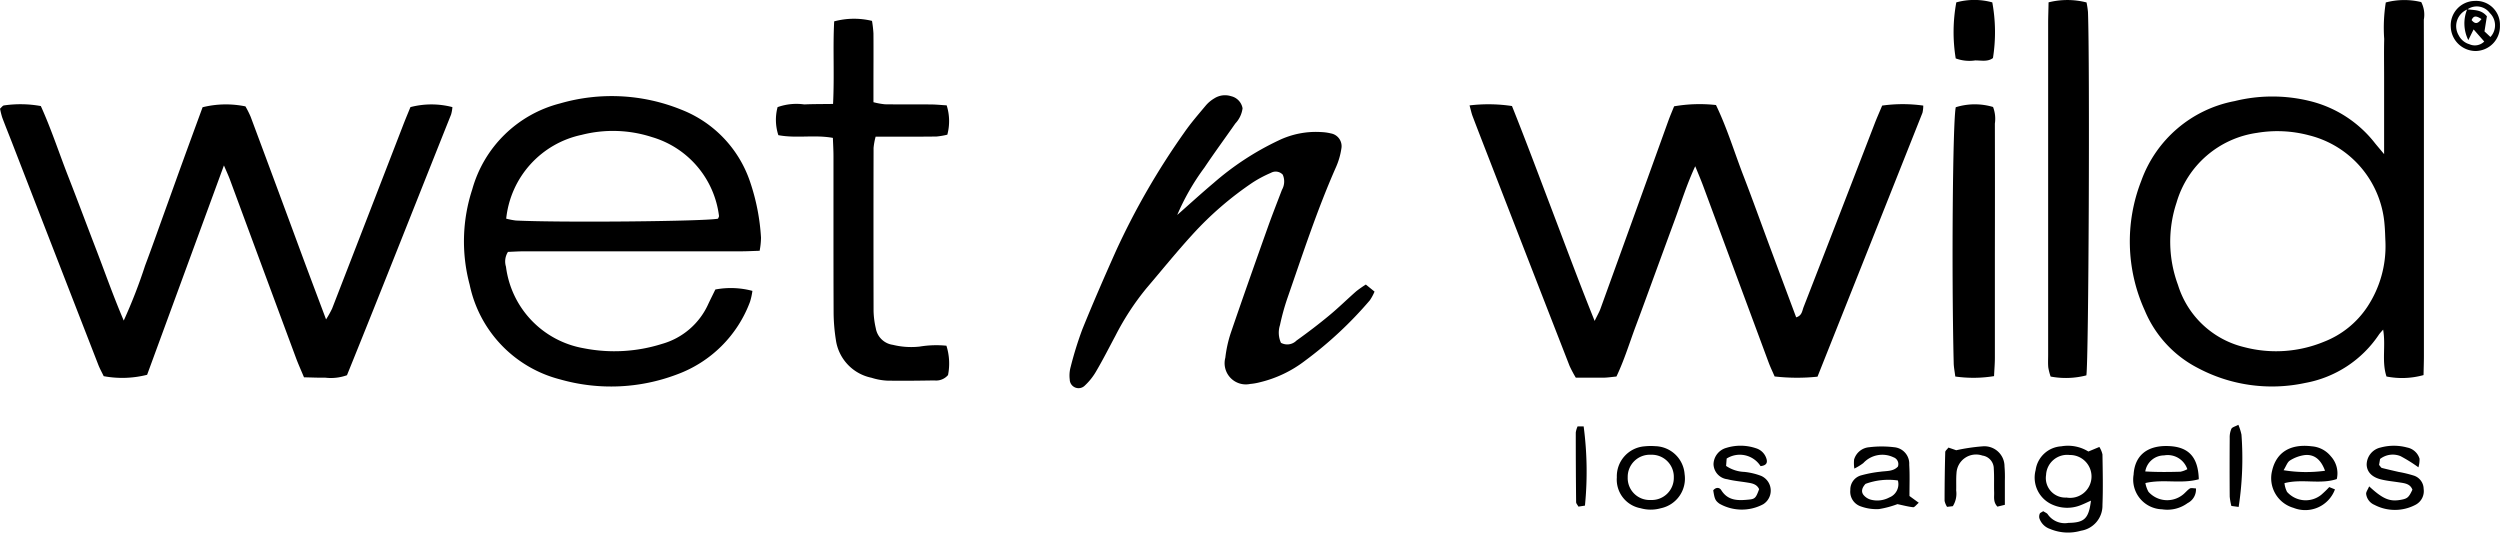 <svg xmlns="http://www.w3.org/2000/svg" width="223.84" height="47.686" viewBox="0 0 223.84 47.686"><g transform="translate(0)"><path d="M-6037.668-5738.025c.934,2.057,1.635,4.216,2.459,6.321s1.619,4.242,2.435,6.361c.812,2.1,1.55,4.232,2.529,6.525a46.592,46.592,0,0,0,1.912-4.92c.6-1.594,1.165-3.2,1.742-4.8.563-1.554,1.117-3.113,1.684-4.67.581-1.6,1.164-3.187,1.722-4.711a8.7,8.7,0,0,1,3.836-.077,8.3,8.3,0,0,1,.47.936q2.355,6.313,4.687,12.636c.657,1.769,1.324,3.534,2.062,5.5a8.577,8.577,0,0,0,.542-.968q3.182-8.2,6.35-16.4c.219-.571.458-1.133.663-1.638a7.425,7.425,0,0,1,3.758,0,3.371,3.371,0,0,1-.118.661c-3.121,7.811-6.2,15.641-9.323,23.344a4.269,4.269,0,0,1-1.953.218c-.606.014-1.214-.019-1.894-.03-.26-.627-.513-1.181-.723-1.749q-2.963-7.981-5.913-15.965c-.129-.346-.288-.68-.533-1.26-2.358,6.429-4.633,12.63-6.878,18.747a9.061,9.061,0,0,1-3.887.124c-.147-.31-.354-.675-.5-1.061q-3.833-9.847-7.653-19.706c-.306-.793-.628-1.581-.928-2.378a7.041,7.041,0,0,1-.2-.806c.141-.122.236-.276.348-.29A10.223,10.223,0,0,1-6037.668-5738.025Z" transform="translate(6041.324 5747.521)"/><path d="M-5114.367-5738.089a14.164,14.164,0,0,1,3.8.056c1.261,3.146,2.445,6.329,3.651,9.5s2.38,6.347,3.75,9.741c.256-.534.418-.8.522-1.092q3.041-8.4,6.071-16.812c.16-.44.345-.871.523-1.312a13.417,13.417,0,0,1,3.749-.115c1.011,2.1,1.658,4.276,2.476,6.382.8,2.072,1.549,4.167,2.323,6.249q1.187,3.187,2.38,6.378c.523-.151.535-.583.661-.908q3.19-8.2,6.354-16.405c.2-.525.433-1.043.684-1.646a13.232,13.232,0,0,1,3.68,0,2.837,2.837,0,0,1-.069.641q-4.684,11.793-9.4,23.631a17.6,17.6,0,0,1-3.84-.02c-.175-.41-.379-.827-.539-1.259q-2.938-7.915-5.87-15.829c-.2-.53-.418-1.047-.7-1.735-.762,1.645-1.245,3.214-1.81,4.75q-.884,2.4-1.762,4.8c-.57,1.554-1.132,3.111-1.714,4.66s-1.054,3.122-1.768,4.62c-.413.038-.735.091-1.059.1-.846.01-1.695,0-2.58,0a10.851,10.851,0,0,1-.554-1.044q-3.658-9.385-7.3-18.777c-.462-1.19-.926-2.379-1.379-3.573C-5114.187-5737.361-5114.24-5737.633-5114.367-5738.089Z" transform="translate(5245.944 5747.527)"/><path d="M-4675.119-5790.129v-6.9c0-1.136-.021-2.272.008-3.407a14.373,14.373,0,0,1,.142-3.273,6.433,6.433,0,0,1,3.174-.034,2.465,2.465,0,0,1,.232,1.571c.011,3.454.007,6.909.007,10.361q0,9.862,0,19.728c0,.562-.021,1.125-.033,1.737a7.177,7.177,0,0,1-3.317.126c-.444-1.35-.049-2.73-.3-4.2-.173.206-.3.329-.391.469a10.115,10.115,0,0,1-6.6,4.311,14.13,14.13,0,0,1-9.636-1.36,10.2,10.2,0,0,1-4.712-5.123,14.9,14.9,0,0,1-.32-11.607,11.069,11.069,0,0,1,8.367-7.149,14.059,14.059,0,0,1,6.745,0,10.584,10.584,0,0,1,5.84,3.8C-4675.718-5790.842-4675.51-5790.6-4675.119-5790.129Zm.12,7.876c-.026-.518-.032-1.039-.08-1.557a8.945,8.945,0,0,0-6.778-8.009,10.984,10.984,0,0,0-4.636-.216,8.776,8.776,0,0,0-7.208,6.236,11.131,11.131,0,0,0,.125,7.38,8.22,8.22,0,0,0,5.946,5.574,11.232,11.232,0,0,0,7.1-.476,8.229,8.229,0,0,0,3.918-3.151A9.828,9.828,0,0,0-4675-5782.252Z" transform="translate(4888.583 5803.93)"/><path d="M-5722.2-5729.454c-.6.019-1.114.046-1.627.048q-9.721,0-19.442,0c-.509,0-1.02.036-1.464.052a1.583,1.583,0,0,0-.179,1.326,8.489,8.489,0,0,0,6.957,7.3,14.156,14.156,0,0,0,7.007-.387,6.465,6.465,0,0,0,4.162-3.6c.2-.422.41-.838.621-1.273a7.493,7.493,0,0,1,3.318.125,5.946,5.946,0,0,1-.216.981,11.022,11.022,0,0,1-6.542,6.5,16.638,16.638,0,0,1-10.451.446,11.089,11.089,0,0,1-8.108-8.484,14.968,14.968,0,0,1,.233-8.533,10.986,10.986,0,0,1,7.855-7.693,16.6,16.6,0,0,1,10.851.552,10.542,10.542,0,0,1,6.169,6.464,18.974,18.974,0,0,1,.979,5A6.728,6.728,0,0,1-5722.2-5729.454Zm-22.692-2.876a6.764,6.764,0,0,0,.869.167c4.2.2,17.03.071,18.1-.167.03-.09.1-.183.082-.265a8.442,8.442,0,0,0-6-7.039,11.32,11.32,0,0,0-6.291-.2A8.575,8.575,0,0,0-5744.892-5732.331Z" transform="translate(5790.215 5751.908)"/><path d="M-5357.115-5733.141c1.1-.967,2.18-1.957,3.3-2.9a25.22,25.22,0,0,1,5.8-3.8,7.682,7.682,0,0,1,3.852-.756,4.3,4.3,0,0,1,.84.118,1.164,1.164,0,0,1,.941,1.379,6.417,6.417,0,0,1-.472,1.626c-1.706,3.857-3.006,7.863-4.388,11.837a20.98,20.98,0,0,0-.634,2.321,2.221,2.221,0,0,0,.087,1.586,1.164,1.164,0,0,0,1.391-.2c1-.713,1.977-1.457,2.921-2.24.839-.692,1.613-1.457,2.432-2.176a9.63,9.63,0,0,1,.857-.6l.779.632a4.361,4.361,0,0,1-.423.782,34.9,34.9,0,0,1-5.8,5.406,10.744,10.744,0,0,1-4.072,1.937,5.175,5.175,0,0,1-.836.143,1.9,1.9,0,0,1-2.229-2.35,11.083,11.083,0,0,1,.487-2.212c1.068-3.13,2.173-6.25,3.283-9.369.411-1.16.862-2.3,1.3-3.451a1.5,1.5,0,0,0,.07-1.358.865.865,0,0,0-1.05-.165,10.826,10.826,0,0,0-1.626.859,29.651,29.651,0,0,0-5.46,4.727c-1.4,1.537-2.709,3.157-4.059,4.74a23.622,23.622,0,0,0-2.788,4.269c-.557,1.041-1.093,2.1-1.689,3.118a5.476,5.476,0,0,1-1.038,1.327.79.79,0,0,1-1.361-.532,2.871,2.871,0,0,1,.08-1.117,32.061,32.061,0,0,1,1.051-3.384c.958-2.365,1.979-4.707,3.02-7.037a65.782,65.782,0,0,1,6.09-10.557c.588-.854,1.275-1.641,1.942-2.44a2.983,2.983,0,0,1,.757-.634,1.776,1.776,0,0,1,1.5-.2,1.352,1.352,0,0,1,1.034,1.082,2.42,2.42,0,0,1-.649,1.364c-.919,1.319-1.874,2.615-2.767,3.95a20.862,20.862,0,0,0-2.457,4.295Z" transform="translate(5462.48 5752.423)"/><path d="M-5546.7-5784.477c.129-2.586-.027-4.985.1-7.393a6.861,6.861,0,0,1,3.387-.043,10.123,10.123,0,0,1,.129,1.125c.013,1.559,0,3.121,0,4.681v1.475a6.692,6.692,0,0,0,1.023.187c1.37.02,2.741,0,4.112.015.463,0,.923.052,1.421.08a4.692,4.692,0,0,1,.059,2.625,6.454,6.454,0,0,1-.963.165c-1.323.02-2.648.011-3.974.011h-1.482a5.946,5.946,0,0,0-.185,1.006q-.016,7.31,0,14.616a7.617,7.617,0,0,0,.2,1.541,1.8,1.8,0,0,0,1.532,1.479,6.866,6.866,0,0,0,2.391.156,9.118,9.118,0,0,1,2.4-.078,5.305,5.305,0,0,1,.144,2.625,1.39,1.39,0,0,1-1.212.484c-1.419.022-2.838.043-4.254.017a5.548,5.548,0,0,1-1.39-.258,4.035,4.035,0,0,1-3.189-3.408,16.5,16.5,0,0,1-.2-2.4c-.019-4.682-.009-9.364-.012-14.046,0-.511-.032-1.021-.052-1.622-1.65-.3-3.266.061-4.883-.244a4.41,4.41,0,0,1-.069-2.51,5.018,5.018,0,0,1,2.388-.242C-5548.473-5784.472-5547.676-5784.462-5546.7-5784.477Z" transform="translate(5621.289 5793.783)"/><path d="M-4749.39-5803.692a6.9,6.9,0,0,1,3.4.008,7.773,7.773,0,0,1,.129.86c.172,4.579.063,31.23-.144,32.53a7.336,7.336,0,0,1-3.2.106,5.177,5.177,0,0,1-.209-.809c-.036-.374-.013-.753-.013-1.132q0-14.883,0-29.766C-4749.424-5802.454-4749.4-5803.015-4749.39-5803.692Z" transform="translate(4932.81 5803.903)"/><path d="M-4805.963-5713.788a11.52,11.52,0,0,1-3.47.035c-.057-.457-.131-.822-.142-1.184-.2-8.219-.085-21.756.185-22.927a5.713,5.713,0,0,1,3.338-.022,2.966,2.966,0,0,1,.163,1.487q.012,5.881,0,11.768,0,4.61,0,9.217C-4805.889-5714.907-4805.935-5714.4-4805.963-5713.788Z" transform="translate(4984.502 5747.465)"/><path d="M-4756.943-5516.806c.173.118.33.168.4.276a1.861,1.861,0,0,0,1.854.771c1.436-.022,1.819-.382,2.019-1.993-.322.145-.6.281-.886.394a3.252,3.252,0,0,1-2.485,0,2.639,2.639,0,0,1-1.583-3.127,2.468,2.468,0,0,1,2.3-2.13,3.479,3.479,0,0,1,2.422.466c.326-.134.616-.255.983-.409a2.134,2.134,0,0,1,.279.671c.024,1.51.059,3.021,0,4.529a2.275,2.275,0,0,1-1.922,2.3,4.156,4.156,0,0,1-2.772-.159,1.507,1.507,0,0,1-.959-.972.681.681,0,0,1,.043-.4C-4757.227-5516.658-4757.11-5516.695-4756.943-5516.806Zm2.083-1.221a1.914,1.914,0,0,0,2.239-1.817,1.925,1.925,0,0,0-1.952-1.993,1.89,1.89,0,0,0-2.116,1.793A1.746,1.746,0,0,0-4754.86-5518.027Z" transform="translate(4939.886 5562.576)"/><path d="M-4808.85-5798.7a14.627,14.627,0,0,1,.053-5.017,6.073,6.073,0,0,1,3.222,0,14.746,14.746,0,0,1,.059,4.984c-.473.357-1.055.208-1.6.214A3.5,3.5,0,0,1-4808.85-5798.7Z" transform="translate(4983.957 5803.93)"/><path d="M-4689.7-5519.627c-1.582.439-3.165-.037-4.781.339a2.468,2.468,0,0,0,.277.785,2.244,2.244,0,0,0,3.07.263c.222-.169.4-.412.628-.557.125-.077.337-.012.552-.012a1.364,1.364,0,0,1-.747,1.316,3.059,3.059,0,0,1-2.282.557,2.665,2.665,0,0,1-2.553-3.113c.1-1.691,1.2-2.61,3.079-2.552C-4690.635-5522.548-4689.756-5521.645-4689.7-5519.627Zm-4.793-.7c1.113.067,2.132.052,3.146.025a2.268,2.268,0,0,0,.621-.226,1.851,1.851,0,0,0-2.081-1.236A1.716,1.716,0,0,0-4694.492-5520.332Z" transform="translate(4886.571 5562.538)"/><path d="M-4603.478-5519.011c.193.077.353.143.512.206a2.835,2.835,0,0,1-3.711,1.654,2.761,2.761,0,0,1-1.917-3.322c.382-1.663,1.641-2.429,3.565-2.187a2.427,2.427,0,0,1,1.7.9,2.254,2.254,0,0,1,.526,2.031c-1.5.5-3.087-.048-4.683.366a2.259,2.259,0,0,0,.228.78,2.227,2.227,0,0,0,3.058.269A9.1,9.1,0,0,0-4603.478-5519.011Zm-4.088-1.51a12.437,12.437,0,0,0,3.71.049c-.367-1.018-.98-1.506-1.853-1.4a3.3,3.3,0,0,0-1.289.483C-4607.229-5521.246-4607.333-5520.895-4607.566-5520.521Z" transform="translate(4812.029 5562.622)"/><path d="M-4868.883-5517.928c.3.219.527.384.833.606-.238.2-.38.408-.5.4-.451-.049-.894-.17-1.409-.278a8.622,8.622,0,0,1-1.658.443,4.09,4.09,0,0,1-1.646-.249,1.383,1.383,0,0,1-.915-1.456,1.316,1.316,0,0,1,.918-1.3,10.8,10.8,0,0,1,1.791-.343c.551-.077,1.139-.013,1.551-.458a.645.645,0,0,0-.4-.832,2.314,2.314,0,0,0-2.7.522,4.992,4.992,0,0,1-.8.49,3.236,3.236,0,0,1-.022-.811,1.533,1.533,0,0,1,1.348-1.1,9.154,9.154,0,0,1,2.247,0,1.481,1.481,0,0,1,1.341,1.568C-4868.849-5519.841-4868.883-5518.945-4868.883-5517.928Zm-1.036-1.391a5.957,5.957,0,0,0-2.9.305c-.327.358-.4.694-.188.979a1.276,1.276,0,0,0,.677.439,2.28,2.28,0,0,0,1.639-.2A1.276,1.276,0,0,0-4869.919-5519.319Z" transform="translate(5039.849 5562.338)"/><path d="M-4548.557-5519.125c1.275,1.175,1.876,1.4,2.93,1.186.5-.1.633-.222.943-.888-.2-.533-.685-.576-1.151-.65-.559-.089-1.128-.137-1.674-.274-.829-.21-1.25-.686-1.271-1.322a1.584,1.584,0,0,1,1.247-1.53,4.537,4.537,0,0,1,2.379,0,1.445,1.445,0,0,1,1.108,1,2.465,2.465,0,0,1-.1.773,13.6,13.6,0,0,0-1.6-1,1.845,1.845,0,0,0-1.834.253c-.026.158-.062.374-.09.535.125.135.175.249.251.268.5.129,1,.24,1.505.357a10.721,10.721,0,0,1,1.369.333,1.266,1.266,0,0,1,.866,1.185,1.377,1.377,0,0,1-.728,1.424,3.94,3.94,0,0,1-3.677.006,1.223,1.223,0,0,1-.742-.974C-4548.845-5518.621-4548.686-5518.816-4548.557-5519.125Z" transform="translate(4760.682 5562.672)"/><path d="M-4956.421-5520.965a2.2,2.2,0,0,0-3.035-.678c-.018.243-.034.464-.05.66a3.111,3.111,0,0,0,1.643.536,5.861,5.861,0,0,1,1.5.358,1.441,1.441,0,0,1,.182,2.535,4.06,4.06,0,0,1-3.917-.045c-.375-.277-.438-.413-.56-1.2.233-.284.552-.28.717-.016.618.993,1.562.938,2.517.842.517-.052.6-.179.874-.927-.2-.448-.614-.525-1.039-.592-.6-.1-1.223-.149-1.812-.3a1.4,1.4,0,0,1-1.232-1.354,1.563,1.563,0,0,1,1.155-1.456,4.3,4.3,0,0,1,2.647.037,1.4,1.4,0,0,1,.949.976C-4955.8-5521.276-4955.882-5521.026-4956.421-5520.965Z" transform="translate(5114.054 5562.7)"/><path d="M-5021.462-5519.806a2.689,2.689,0,0,1,2.473-2.772,5.341,5.341,0,0,1,.988-.013,2.7,2.7,0,0,1,2.607,2.5,2.711,2.711,0,0,1-2.128,3.055,3.31,3.31,0,0,1-1.809,0A2.605,2.605,0,0,1-5021.462-5519.806Zm3.023,2.031a1.976,1.976,0,0,0,2.078-2.012,1.977,1.977,0,0,0-2.051-2.037,1.98,1.98,0,0,0-2.076,2.018A1.963,1.963,0,0,0-5018.438-5517.774Z" transform="translate(5166.227 5562.541)"/><path d="M-4814.347-5522.272c.293.1.585.2.691.24a17.075,17.075,0,0,1,2.367-.35,1.8,1.8,0,0,1,1.961,1.8,11.272,11.272,0,0,1,.031,1.271c0,.7,0,1.4,0,2.164l-.667.163c-.386-.413-.281-.856-.292-1.269-.021-.708.015-1.415-.032-2.12a1.184,1.184,0,0,0-1.022-1.184,1.752,1.752,0,0,0-2.317,1.573c-.045.515-.011,1.035-.028,1.554a2.1,2.1,0,0,1-.3,1.405c-.129.017-.3.037-.518.06a1.655,1.655,0,0,1-.221-.537q0-2.184.059-4.372C-4814.628-5521.99-4814.477-5522.1-4814.347-5522.272Z" transform="translate(4988.804 5562.346)"/><path d="M-4491.043-5801.141a2.205,2.205,0,0,1-2.195,2.279,2.239,2.239,0,0,1-2.206-2.146,2.183,2.183,0,0,1,2.146-2.337A2.128,2.128,0,0,1-4491.043-5801.141Zm-2.919-1.442a1.615,1.615,0,0,0-.766,2.328,1.552,1.552,0,0,0,.951.786,1.188,1.188,0,0,0,1.328-.242l-.951-1.086c-.174.354-.293.592-.473.96a3.337,3.337,0,0,1-.1-2.764c.588.1,1.242,0,1.763.631-.062.381-.133.83-.217,1.354.147.137.325.3.532.5a1.529,1.529,0,0,0-.052-2.145A1.453,1.453,0,0,0-4493.962-5802.583Zm1.268.86c-.409-.257-.689-.371-.884.091C-4493.266-5801.247-4493.02-5801.292-4492.695-5801.723Z" transform="translate(4714.877 5803.429)"/><path d="M-4634.131-5528.623l-.653-.087a5.214,5.214,0,0,1-.149-.846q-.018-2.621,0-5.242a1.912,1.912,0,0,1,.151-.82c.075-.151.343-.206.625-.358a4.92,4.92,0,0,1,.277.882A28.773,28.773,0,0,1-4634.131-5528.623Z" transform="translate(4834.572 5574.011)"/><path d="M-5046.544-5527.905l-.583.09c-.086-.159-.206-.279-.207-.4q-.033-3.118-.031-6.236a2.06,2.06,0,0,1,.163-.549h.542A30.845,30.845,0,0,1-5046.544-5527.905Z" transform="translate(5188.454 5573.176)"/></g></svg>